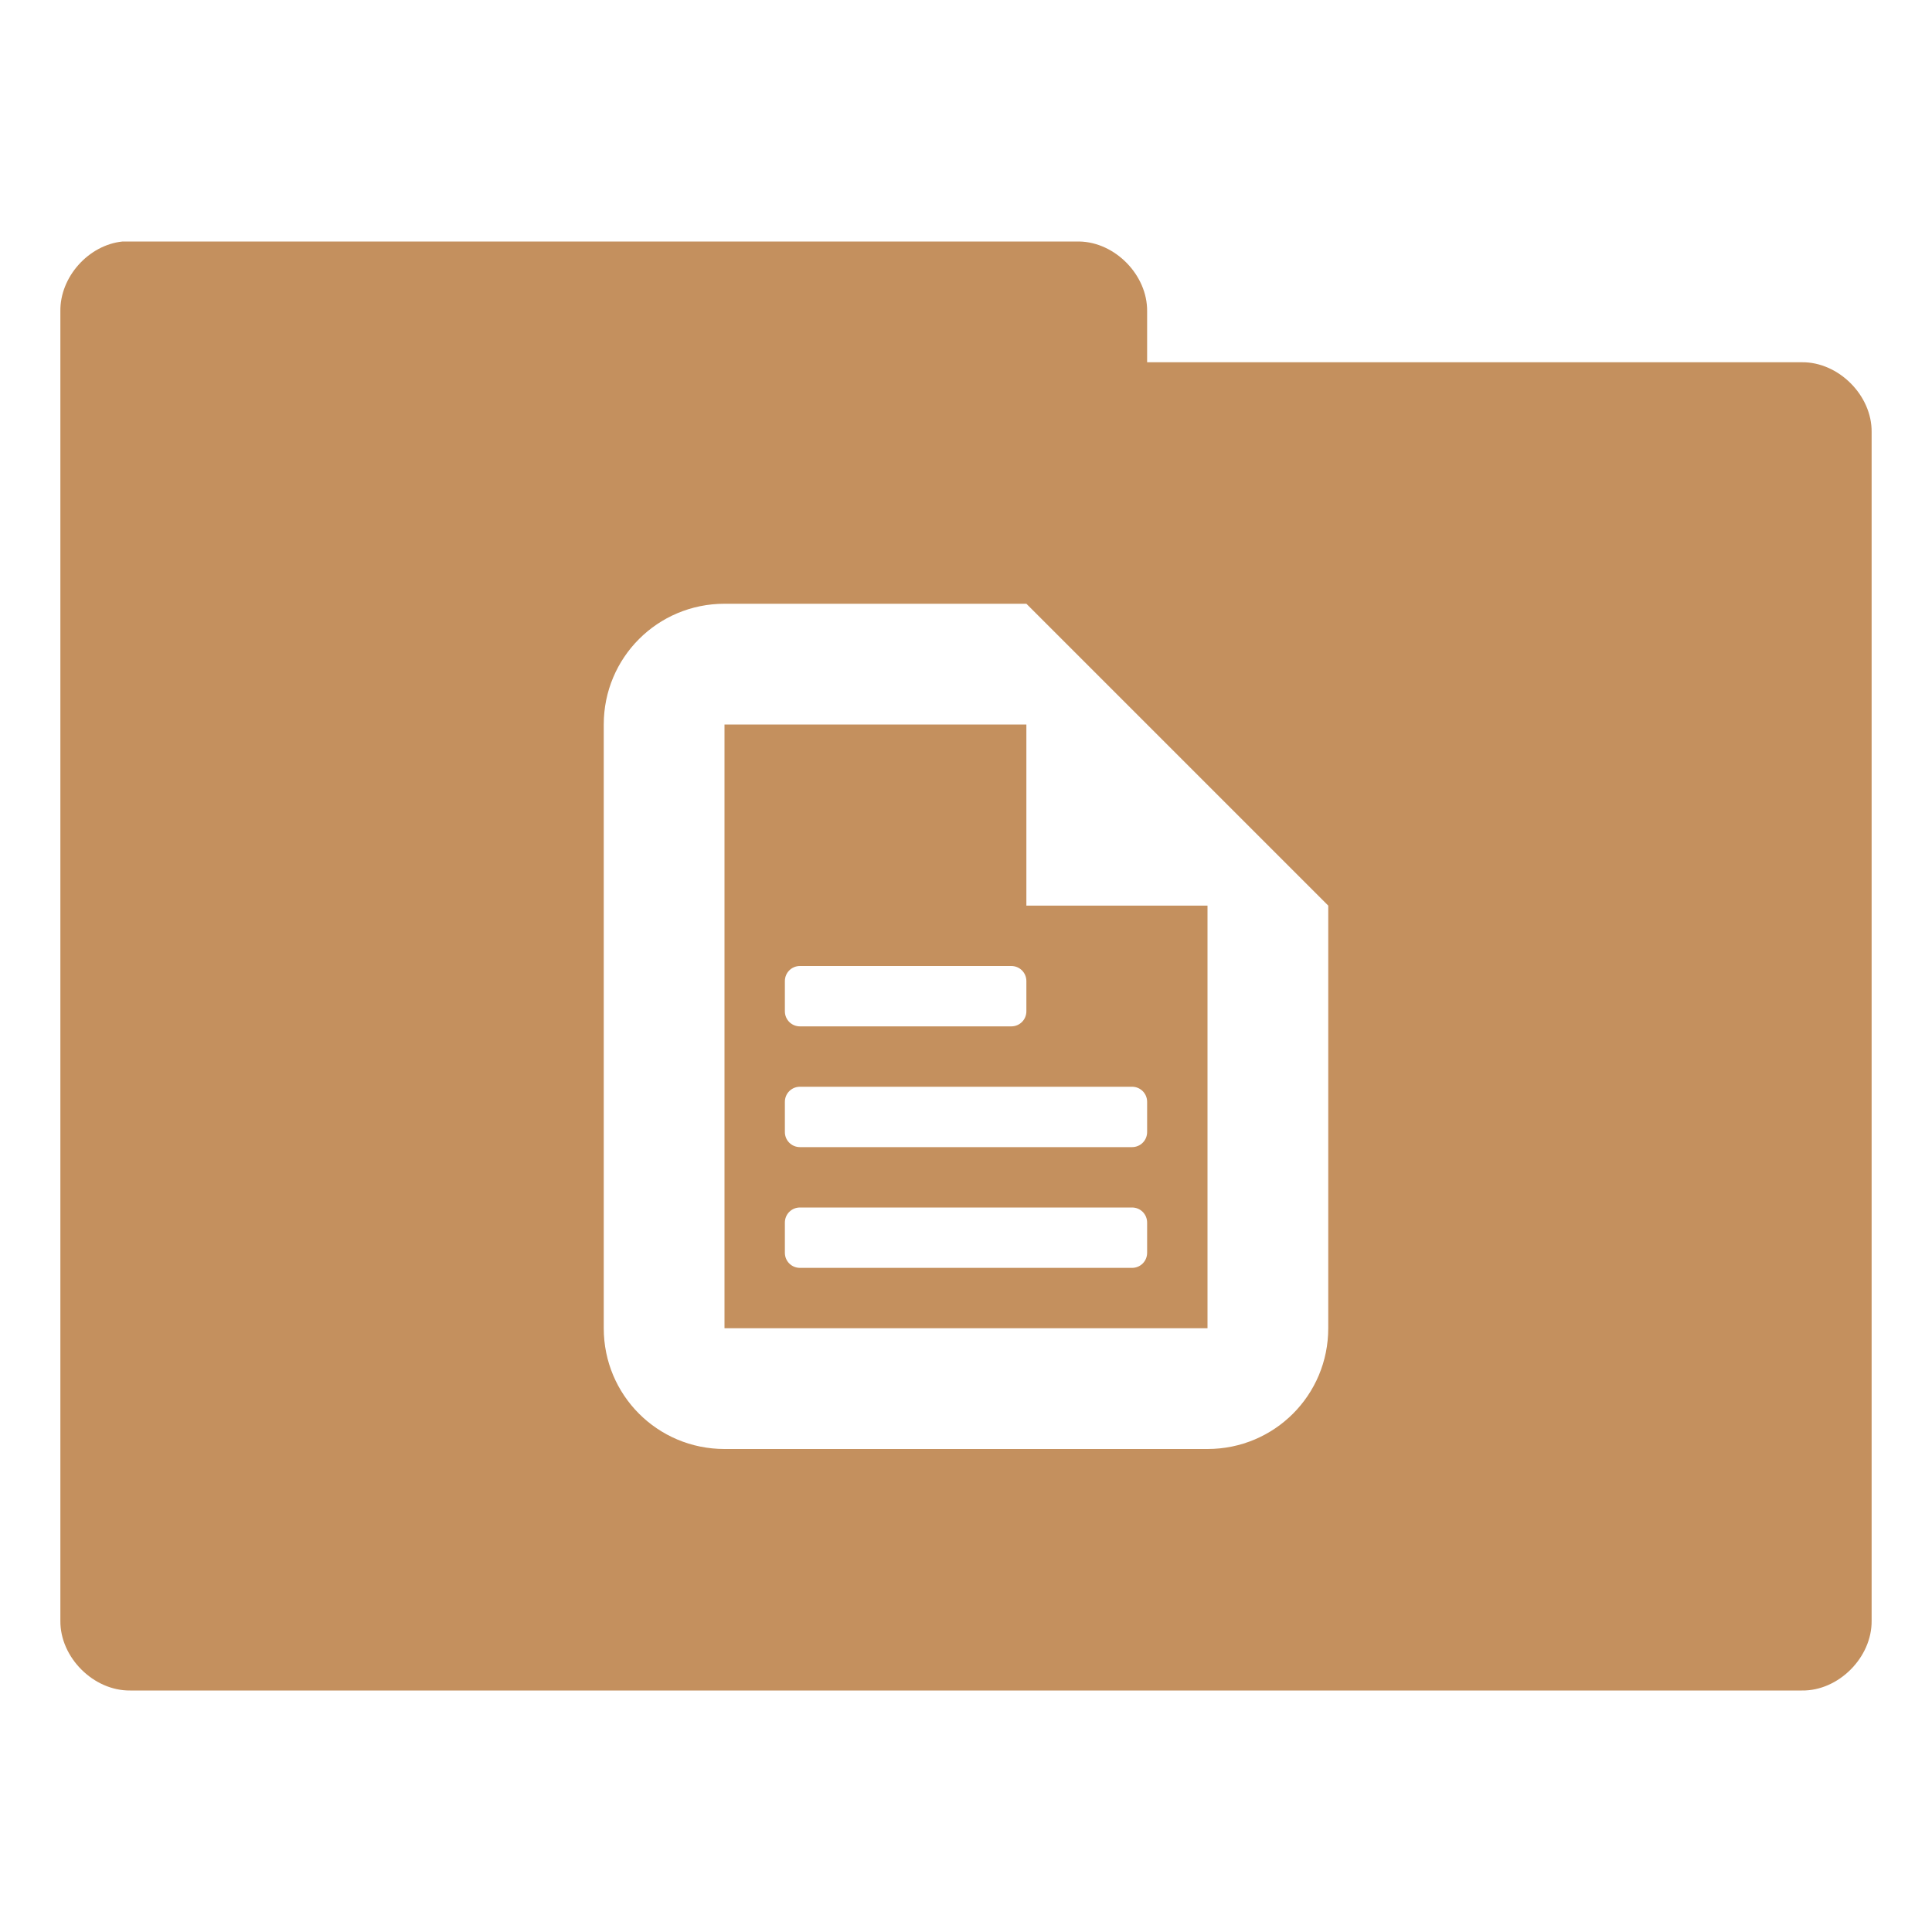 <?xml version="1.0" encoding="UTF-8" standalone="no"?>
<!-- Created with Inkscape (http://www.inkscape.org/) -->

<svg
   xmlns:dc="http://purl.org/dc/elements/1.1/"
   xmlns:cc="http://creativecommons.org/ns#"
   xmlns:rdf="http://www.w3.org/1999/02/22-rdf-syntax-ns#"
   xmlns:svg="http://www.w3.org/2000/svg"
   xmlns="http://www.w3.org/2000/svg"
   xmlns:sodipodi="http://sodipodi.sourceforge.net/DTD/sodipodi-0.dtd"
   xmlns:inkscape="http://www.inkscape.org/namespaces/inkscape"
   width="32"
   height="32"
   id="svg2"
   version="1.1"
   inkscape:version="0.91 r"
   sodipodi:docname="default-folder-documents.svg"
   inkscape:export-filename="/media/Data/Main/Visuals/Icons/Numix/Desktop/repos/numix-wiki/Gjorgi/Numix-folders/48/New/folder-144.png"
   inkscape:export-xdpi="270"
   inkscape:export-ydpi="270">
  <defs
     id="defs4" />
  <sodipodi:namedview
     id="base"
     pagecolor="#ffffff"
     bordercolor="#666666"
     borderopacity="1.0"
     inkscape:pageopacity="0.0"
     inkscape:pageshadow="2"
     inkscape:zoom="9.4732285"
     inkscape:cx="6.3513535"
     inkscape:cy="19.732563"
     inkscape:document-units="px"
     inkscape:current-layer="layer1"
     showgrid="true"
     inkscape:window-width="1280"
     inkscape:window-height="998"
     inkscape:window-x="0"
     inkscape:window-y="0"
     inkscape:window-maximized="1"
     showguides="true"
     inkscape:guide-bbox="true">
    <inkscape:grid
       type="xygrid"
       id="grid2985"
       empspacing="5"
       visible="true"
       enabled="true"
       snapvisiblegridlinesonly="true" />
  </sodipodi:namedview>
  <g
     inkscape:label="Layer 1"
     inkscape:groupmode="layer"
     id="layer1"
     transform="translate(0,-1020.362)">
    <path
       style="font-size:medium;font-style:normal;font-variant:normal;font-weight:normal;font-stretch:normal;text-indent:0;text-align:start;text-decoration:none;line-height:normal;letter-spacing:normal;word-spacing:normal;text-transform:none;direction:ltr;block-progression:tb;writing-mode:lr-tb;text-anchor:start;baseline-shift:baseline;color:#000000;fill:#c4905e;fill-opacity:1;fill-rule:nonzero;stroke:none;stroke-width:2.286;marker:none;visibility:visible;display:inline;overflow:visible;enable-background:accumulate;font-family:Sans;-inkscape-font-specification:Sans"
       d="M 2.031 4 C 1.467 4.056 0.991 4.589 1 5.156 L 1 26.844 C 0.993 27.451 1.549 28.007 2.156 28 L 29.844 28 C 30.451 28.01 31.007 27.451 31 26.844 L 31 7.156 C 31.007 6.549 30.451 5.993 29.844 6 L 19 6 L 19 5.156 C 19.007 4.559 18.472 4.01 17.875 4 L 2.156 4 L 2.031 4 z M 12 10 L 17 10 L 22 15 L 22 22 C 22 23.108 21.108 24 20 24 L 12 24 C 10.892 24 10 23.108 10 22 L 10 12 C 10 10.892 10.892 10 12 10 z M 12 12 L 12 22 L 20 22 L 20 15 L 17 15 L 17 12 L 12 12 z M 13.25 16 L 16.75 16 C 16.889 16 17 16.111 17 16.25 L 17 16.75 C 17 16.889 16.889 17 16.75 17 L 13.25 17 C 13.111 17 13 16.889 13 16.75 L 13 16.25 C 13 16.111 13.111 16 13.25 16 z M 13.25 18 L 18.75 18 C 18.889 18 19 18.111 19 18.25 L 19 18.75 C 19 18.889 18.889 19 18.75 19 L 13.25 19 C 13.111 19 13 18.889 13 18.75 L 13 18.25 C 13 18.111 13.111 18 13.25 18 z M 13.25 20 L 18.75 20 C 18.889 20 19 20.111 19 20.25 L 19 20.75 C 19 20.889 18.889 21 18.75 21 L 13.25 21 C 13.111 21 13 20.889 13 20.75 L 13 20.25 C 13 20.111 13.111 20 13.25 20 z "
       transform="translate(0,1020.362)"
       id="path3912" />
  </g>
</svg>
